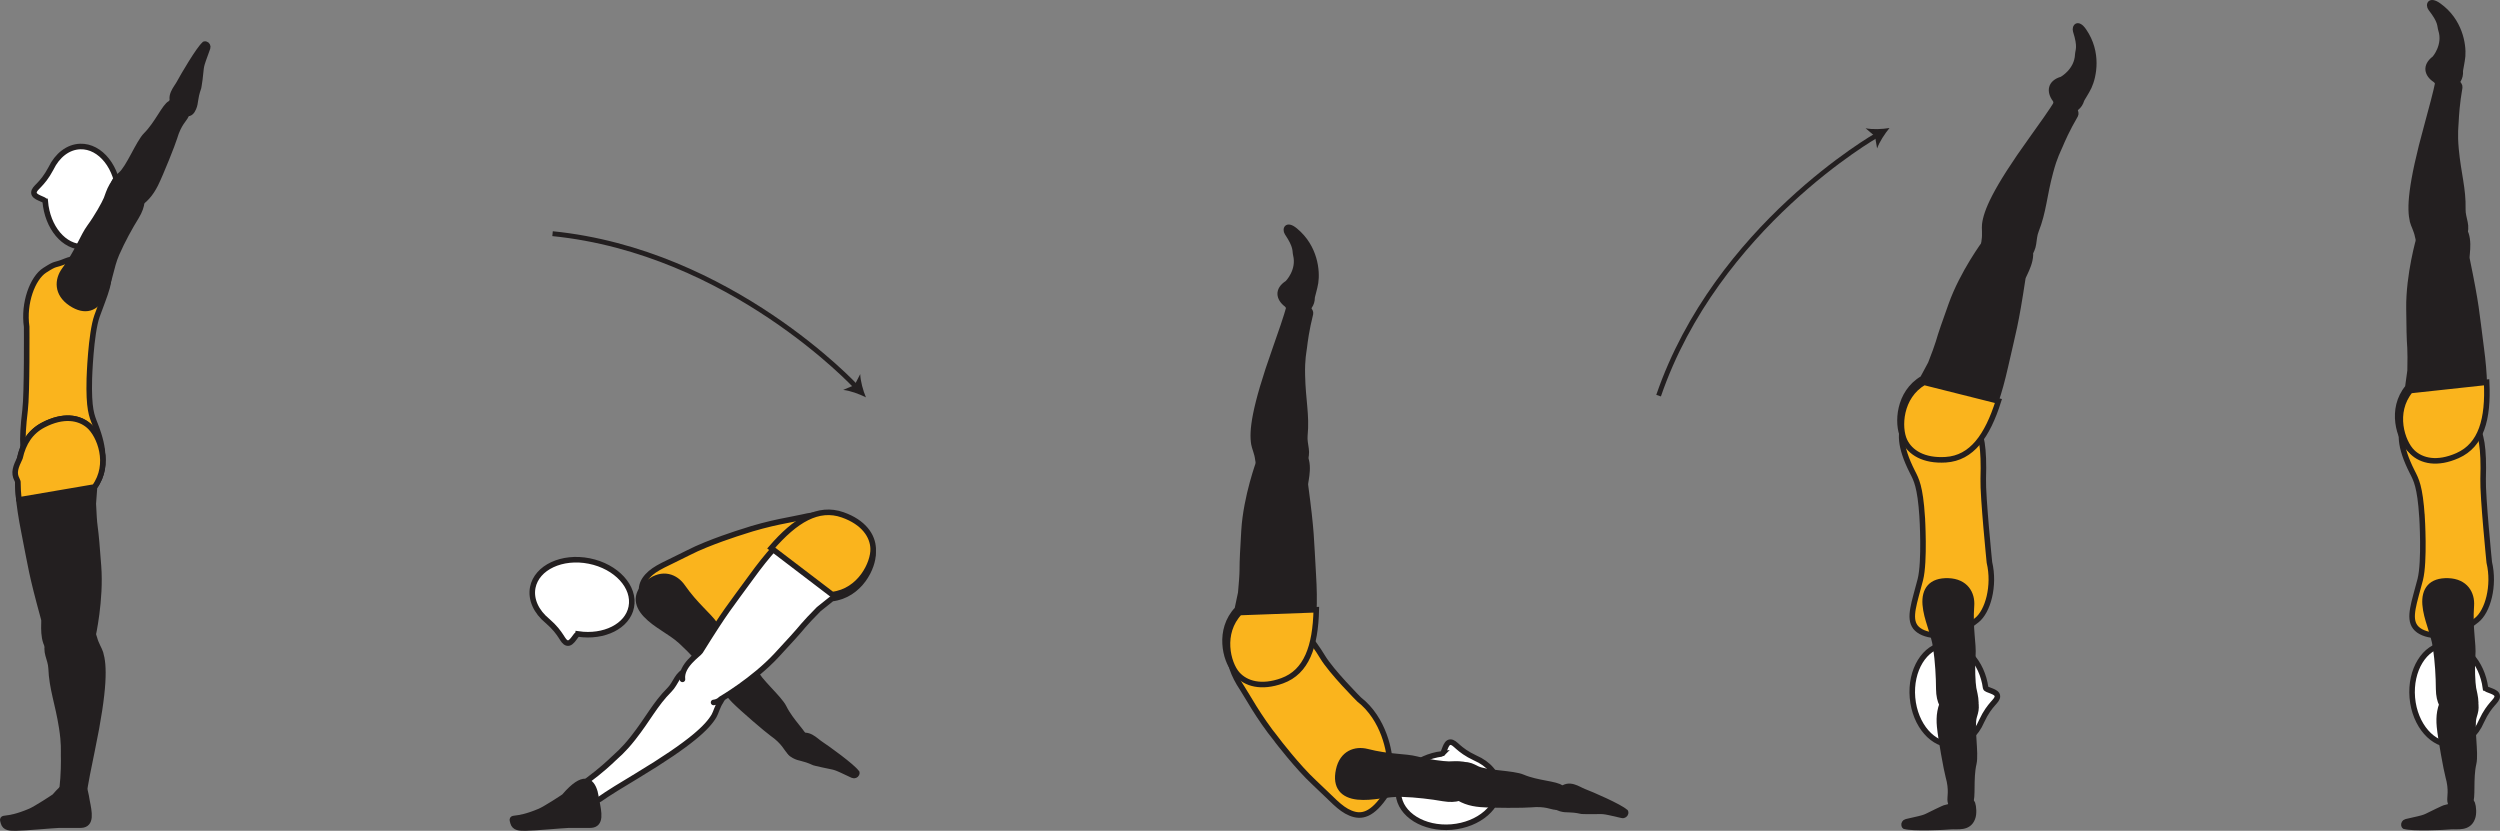 <?xml version="1.0" encoding="UTF-8" standalone="no"?>
<!-- Created with Inkscape (http://www.inkscape.org/) -->

<svg
   version="1.1"
   id="svg1"
   width="254.675"
   height="84.635"
   viewBox="0 0 254.675 84.635"
   sodipodi:docname="cell.svg"
   xmlns:inkscape="http://www.inkscape.org/namespaces/inkscape"
   xmlns:sodipodi="http://sodipodi.sourceforge.net/DTD/sodipodi-0.dtd"
   xmlns="http://www.w3.org/2000/svg"
   xmlns:svg="http://www.w3.org/2000/svg">
  <rect x="0" y="0" width="254.675" height="84.635" fill="#808080" stroke="none"/>
  <sodipodi:namedview
     id="namedview1"
     pagecolor="#ffffff"
     bordercolor="#000000"
     borderopacity="0.25"
     inkscape:showpageshadow="2"
     inkscape:pageopacity="0.0"
     inkscape:pagecheckerboard="0"
     inkscape:deskcolor="#d1d1d1">
    <inkscape:page
       x="0"
       y="0"
       inkscape:label="1"
       id="page1"
       width="254.675"
       height="84.635"
       margin="0"
       bleed="0" />
  </sodipodi:namedview>
  <defs
     id="defs1" />
  <path
     style="fill:#fab41d;fill-opacity:1;fill-rule:nonzero;stroke:none"
     d="m 246.731,52.649 c -0.208,-3.125 -0.593,-3.782 -1.011,-4.599 -2.609,-5.157 -0.025,-6.344 2.834,-6.005 3.365,0.391 4.589,0.463 4.401,6.749 -0.052,1.751 0.625,8.495 0.625,8.495 0.563,2.38 -0.145,5.005 -1.297,5.896 -1.213,0.948 -0.801,0.484 -2.077,1.151 -1.224,0.641 -3.407,0.526 -4.158,-0.452 -0.724,-0.943 -0.104,-2.495 0.5,-4.839 0.47,-1.855 0.183,-6.396 0.183,-6.396"
     id="path615" />
  <path
     style="fill:none;stroke:#231f20;stroke-width:0.566;stroke-linecap:butt;stroke-linejoin:miter;stroke-miterlimit:4;stroke-dasharray:none;stroke-opacity:1"
     d="m 246.731,52.649 c -0.208,-3.125 -0.593,-3.782 -1.011,-4.599 -2.609,-5.157 -0.025,-6.344 2.834,-6.005 3.365,0.391 4.589,0.463 4.401,6.749 -0.052,1.751 0.625,8.495 0.625,8.495 0.563,2.38 -0.145,5.005 -1.297,5.896 -1.213,0.948 -0.801,0.484 -2.077,1.151 -1.224,0.641 -3.407,0.526 -4.158,-0.452 -0.724,-0.943 -0.104,-2.495 0.5,-4.839 0.47,-1.855 0.183,-6.396 0.183,-6.396 z"
     id="path616" />
  <path
     style="fill:#ffffff;fill-opacity:1;fill-rule:nonzero;stroke:none"
     d="m 253.195,70.075 c 0.041,0.246 1.197,0.323 1.197,0.85 0.006,0.525 -0.765,0.724 -1.598,2.531 l -0.011,0.021 c -0.568,1.328 -1.604,2.265 -2.853,2.374 -2.074,0.173 -3.943,-1.967 -4.188,-4.776 -0.24,-2.817 1.245,-5.234 3.312,-5.415 1.98,-0.178 3.781,1.781 4.141,4.415"
     id="path617" />
  <path
     style="fill:none;stroke:#231f20;stroke-width:0.566;stroke-linecap:butt;stroke-linejoin:miter;stroke-miterlimit:4;stroke-dasharray:none;stroke-opacity:1"
     d="m 253.195,70.075 c 0.041,0.246 1.197,0.323 1.197,0.85 0.006,0.525 -0.765,0.724 -1.598,2.531 l -0.011,0.021 c -0.568,1.328 -1.604,2.265 -2.853,2.374 -2.074,0.173 -3.943,-1.967 -4.188,-4.776 -0.24,-2.817 1.245,-5.234 3.312,-5.415 1.98,-0.178 3.781,1.781 4.141,4.415 z"
     id="path618" />
  <path
     style="fill:#231f20;fill-opacity:1;fill-rule:nonzero;stroke:none"
     d="m 249.179,25.039 c -2.249,0.25 -2.724,-0.005 -2.885,-0.948 -0.115,-0.63 -0.432,-1.171 -0.522,-1.552 -0.296,-1.255 -0.26,-3.51 1.496,-9.854 0.395,-1.437 0.938,-3.463 1.094,-4.307 0.26,-1.328 2.301,-0.016 2.208,0.515 -0.292,1.688 -0.355,2.865 -0.386,3.491 -0.01,0.426 -0.145,1.176 0.011,2.838 0.235,2.515 0.744,3.99 0.692,6.104 -0.02,0.979 0.584,1.734 0.063,2.682 -0.506,0.959 -1.771,1.031 -1.771,1.031"
     id="path619" />
  <path
     style="fill:none;stroke:#231f20;stroke-width:0.566;stroke-linecap:butt;stroke-linejoin:miter;stroke-miterlimit:4;stroke-dasharray:none;stroke-opacity:1"
     d="m 249.179,25.039 c -2.249,0.25 -2.724,-0.005 -2.885,-0.948 -0.115,-0.63 -0.432,-1.171 -0.522,-1.552 -0.296,-1.255 -0.26,-3.51 1.496,-9.854 0.395,-1.437 0.938,-3.463 1.094,-4.307 0.26,-1.328 2.301,-0.016 2.208,0.515 -0.292,1.688 -0.355,2.865 -0.386,3.491 -0.01,0.426 -0.145,1.176 0.011,2.838 0.235,2.515 0.744,3.99 0.692,6.104 -0.02,0.979 0.584,1.734 0.063,2.682 -0.506,0.959 -1.771,1.031 -1.771,1.031 z"
     id="path620" />
  <path
     style="fill:#231f20;fill-opacity:1;fill-rule:nonzero;stroke:#231f20;stroke-width:0.566;stroke-linecap:round;stroke-linejoin:round;stroke-miterlimit:4;stroke-dasharray:none;stroke-opacity:1"
     d="m 250.658,23.013 c 1.105,0.89 0.573,2.985 0.641,3.319 1.011,4.91 0.953,5.285 1.453,9.071 0.735,5.486 0.386,9.35 -2.677,10.71 -2.079,0.911 -3.677,0.542 -4.615,-0.381 -1.036,-1.026 -2.016,-4.047 -0.177,-6.271 l 0.235,-1.703 c 0.016,-1.161 0.026,-1.734 -0.006,-2.302 -0.073,-1 -0.088,-2.083 -0.109,-4.036 -0.041,-3.474 1.041,-7.162 1.041,-7.162 0.006,-0.308 0.12,-0.562 0.303,-0.765"
     id="path621" />
  <path
     style="fill:#fab41d;fill-opacity:1;fill-rule:nonzero;stroke:none"
     d="m 253.315,38.941 -7.771,0.843 c -1.838,2.224 -0.844,5.245 0.198,6.266 0.942,0.922 2.541,1.282 4.614,0.359 2.416,-1.073 3.136,-3.713 2.959,-7.468"
     id="path622" />
  <path
     style="fill:none;stroke:#231f20;stroke-width:0.566;stroke-linecap:butt;stroke-linejoin:miter;stroke-miterlimit:4;stroke-dasharray:none;stroke-opacity:1"
     d="m 253.315,38.941 -7.771,0.843 c -1.838,2.224 -0.844,5.245 0.198,6.266 0.942,0.922 2.541,1.282 4.614,0.359 2.416,-1.073 3.136,-3.713 2.959,-7.468 z"
     id="path623" />
  <path
     style="fill:#231f20;fill-opacity:1;fill-rule:nonzero;stroke:none"
     d="m 251.611,81.815 c 0.333,-0.552 0.016,-2.474 0.376,-4.041 0.249,-1.062 -0.276,-3.75 0.041,-4.786 0.296,-0.954 0.344,-1.413 -0.677,-1.932 -0.609,-0.314 -1.979,-0.517 -2.235,-0.074 -0.588,1.036 -0.702,1.974 -0.604,3.036 0.115,1.213 0.714,4.47 0.88,5.057 0.412,1.464 0.136,2.147 0.204,2.547 0.14,0.745 0.463,0.881 0.963,0.896 0.964,0.032 1.052,-0.703 1.052,-0.703"
     id="path624" />
  <path
     style="fill:none;stroke:#231f20;stroke-width:0.566;stroke-linecap:butt;stroke-linejoin:miter;stroke-miterlimit:4;stroke-dasharray:none;stroke-opacity:1"
     d="m 251.611,81.815 c 0.333,-0.552 0.016,-2.474 0.376,-4.041 0.249,-1.062 -0.276,-3.75 0.041,-4.786 0.296,-0.954 0.344,-1.413 -0.677,-1.932 -0.609,-0.314 -1.979,-0.517 -2.235,-0.074 -0.588,1.036 -0.702,1.974 -0.604,3.036 0.115,1.213 0.714,4.47 0.88,5.057 0.412,1.464 0.136,2.147 0.204,2.547 0.14,0.745 0.463,0.881 0.963,0.896 0.964,0.032 1.052,-0.703 1.052,-0.703 z"
     id="path625" />
  <path
     style="fill:#231f20;fill-opacity:1;fill-rule:nonzero;stroke:none"
     d="m 251.403,72.753 c 1.281,-0.172 0.651,-2.104 0.563,-2.636 -0.094,-0.542 -0.172,-2.093 -0.079,-3.312 0.1,-1.224 -0.307,-2.787 -0.135,-5.109 0.088,-1.214 -0.593,-2.459 -2.365,-2.517 -1.755,-0.052 -2.448,0.912 -2.339,2.402 0.115,1.489 0.85,2.849 1.068,4.344 0.219,1.495 0.303,3.041 0.308,4.254 0.011,1.381 0.52,2.063 0.968,2.241 1.104,0.464 2.011,0.333 2.011,0.333"
     id="path626" />
  <path
     style="fill:none;stroke:#231f20;stroke-width:0.566;stroke-linecap:butt;stroke-linejoin:miter;stroke-miterlimit:4;stroke-dasharray:none;stroke-opacity:1"
     d="m 251.403,72.753 c 1.281,-0.172 0.651,-2.104 0.563,-2.636 -0.094,-0.542 -0.172,-2.093 -0.079,-3.312 0.1,-1.224 -0.307,-2.787 -0.135,-5.109 0.088,-1.214 -0.593,-2.459 -2.365,-2.517 -1.755,-0.052 -2.448,0.912 -2.339,2.402 0.115,1.489 0.85,2.849 1.068,4.344 0.219,1.495 0.303,3.041 0.308,4.254 0.011,1.381 0.52,2.063 0.968,2.241 1.104,0.464 2.011,0.333 2.011,0.333 z"
     id="path627" />
  <path
     style="fill:#231f20;fill-opacity:1;fill-rule:nonzero;stroke:none"
     d="m 244.976,84.174 c 0.698,0.229 3.948,0.105 4.687,0.032 0.667,-0.052 1.792,0.219 2.193,-0.865 0.178,-0.427 0.11,-1.181 0,-1.479 -0.088,-0.249 -0.412,-0.317 -0.797,-0.249 -0.661,0.109 -0.807,0.4 -2.047,0.692 0,0 -0.286,0.114 -0.776,0.355 -1.478,0.691 -0.76,0.525 -3.13,1.057 -0.167,0.036 -0.244,0.229 -0.219,0.338 0.057,0.176 0.089,0.119 0.089,0.119"
     id="path628" />
  <path
     style="fill:none;stroke:#231f20;stroke-width:0.566;stroke-linecap:round;stroke-linejoin:round;stroke-miterlimit:4;stroke-dasharray:none;stroke-opacity:1"
     d="m 244.976,84.174 c 0.698,0.229 3.948,0.105 4.687,0.032 0.667,-0.052 1.792,0.219 2.193,-0.865 0.178,-0.427 0.11,-1.181 0,-1.479 -0.088,-0.249 -0.412,-0.317 -0.797,-0.249 -0.661,0.109 -0.807,0.4 -2.047,0.692 0,0 -0.286,0.114 -0.776,0.355 -1.478,0.691 -0.76,0.525 -3.13,1.057 -0.167,0.036 -0.244,0.229 -0.219,0.338 0.057,0.176 0.089,0.119 0.089,0.119 z"
     id="path630" />
  <path
     style="fill:#231f20;fill-opacity:1;fill-rule:nonzero;stroke:none"
     d="m 247.944,5.873 c -1.082,0.812 -0.801,1.771 0.058,2.339 0.261,0.172 0.302,0.588 0.568,0.738 0.62,0.334 2.276,-0.213 2.172,-1.708 -0.006,-0.104 0.182,-0.906 0.24,-1.52 0.093,-1.209 -0.287,-3.677 -2.49,-5.245 -1.032,-0.74 -1.281,0.016 -0.958,0.443 1.052,1.349 0.874,1.672 1.014,2.136 0.506,1.541 -0.604,2.817 -0.604,2.817"
     id="path632" />
  <path
     style="fill:none;stroke:#231f20;stroke-width:0.333;stroke-linecap:butt;stroke-linejoin:miter;stroke-miterlimit:4;stroke-dasharray:none;stroke-opacity:1"
     d="m 247.944,5.873 c -1.082,0.812 -0.801,1.771 0.058,2.339 0.261,0.172 0.302,0.588 0.568,0.738 0.62,0.334 2.276,-0.213 2.172,-1.708 -0.006,-0.104 0.182,-0.906 0.24,-1.52 0.093,-1.209 -0.287,-3.677 -2.49,-5.245 -1.032,-0.74 -1.281,0.016 -0.958,0.443 1.052,1.349 0.874,1.672 1.014,2.136 0.506,1.541 -0.604,2.817 -0.604,2.817 z"
     id="path633" />
  <path
     style="fill:#fab41d;fill-opacity:1;fill-rule:nonzero;stroke:none"
     d="m 195.815,52.649 c -0.209,-3.125 -0.595,-3.782 -1.011,-4.599 -2.609,-5.157 -0.032,-6.344 2.828,-6.005 3.37,0.391 4.594,0.463 4.402,6.749 -0.052,1.751 0.629,8.495 0.629,8.495 0.563,2.38 -0.151,5.005 -1.296,5.896 -1.213,0.948 -0.808,0.484 -2.079,1.151 -1.224,0.641 -3.406,0.526 -4.161,-0.452 -0.719,-0.943 -0.099,-2.495 0.5,-4.839 0.469,-1.855 0.188,-6.396 0.188,-6.396"
     id="path634" />
  <path
     style="fill:none;stroke:#231f20;stroke-width:0.566;stroke-linecap:butt;stroke-linejoin:miter;stroke-miterlimit:4;stroke-dasharray:none;stroke-opacity:1"
     d="m 195.815,52.649 c -0.209,-3.125 -0.595,-3.782 -1.011,-4.599 -2.609,-5.157 -0.032,-6.344 2.828,-6.005 3.37,0.391 4.594,0.463 4.402,6.749 -0.052,1.751 0.629,8.495 0.629,8.495 0.563,2.38 -0.151,5.005 -1.296,5.896 -1.213,0.948 -0.808,0.484 -2.079,1.151 -1.224,0.641 -3.406,0.526 -4.161,-0.452 -0.719,-0.943 -0.099,-2.495 0.5,-4.839 0.469,-1.855 0.188,-6.396 0.188,-6.396 z"
     id="path635" />
  <path
     style="fill:#ffffff;fill-opacity:1;fill-rule:nonzero;stroke:none"
     d="m 202.278,70.075 c 0.042,0.246 1.193,0.323 1.198,0.85 0.006,0.525 -0.765,0.724 -1.604,2.531 l -0.01,0.021 c -0.568,1.328 -1.604,2.265 -2.855,2.374 -2.068,0.173 -3.937,-1.967 -4.181,-4.776 -0.246,-2.817 1.244,-5.234 3.312,-5.415 1.973,-0.178 3.781,1.781 4.14,4.415"
     id="path636" />
  <path
     style="fill:none;stroke:#231f20;stroke-width:0.566;stroke-linecap:butt;stroke-linejoin:miter;stroke-miterlimit:4;stroke-dasharray:none;stroke-opacity:1"
     d="m 202.278,70.075 c 0.042,0.246 1.193,0.323 1.198,0.85 0.006,0.525 -0.765,0.724 -1.604,2.531 l -0.01,0.021 c -0.568,1.328 -1.604,2.265 -2.855,2.374 -2.068,0.173 -3.937,-1.967 -4.181,-4.776 -0.246,-2.817 1.244,-5.234 3.312,-5.415 1.973,-0.178 3.781,1.781 4.14,4.415 z"
     id="path637" />
  <path
     style="fill:#231f20;fill-opacity:1;fill-rule:nonzero;stroke:none"
     d="m 204.518,26.378 c -2.194,-0.541 -2.552,-0.948 -2.375,-1.891 0.109,-0.63 -0.005,-1.245 0.047,-1.63 0.161,-1.287 0.973,-3.39 4.817,-8.729 0.875,-1.208 2.084,-2.922 2.527,-3.661 0.697,-1.157 2.161,0.781 1.89,1.25 -0.865,1.484 -1.328,2.563 -1.573,3.14 -0.156,0.396 -0.547,1.047 -0.973,2.667 -0.658,2.437 -0.688,4 -1.464,5.963 -0.366,0.911 -0.058,1.828 -0.875,2.542 -0.803,0.724 -2.021,0.349 -2.021,0.349"
     id="path638" />
  <path
     style="fill:none;stroke:#231f20;stroke-width:0.566;stroke-linecap:butt;stroke-linejoin:miter;stroke-miterlimit:4;stroke-dasharray:none;stroke-opacity:1"
     d="m 204.518,26.378 c -2.194,-0.541 -2.552,-0.948 -2.375,-1.891 0.109,-0.63 -0.005,-1.245 0.047,-1.63 0.161,-1.287 0.973,-3.39 4.817,-8.729 0.875,-1.208 2.084,-2.922 2.527,-3.661 0.697,-1.157 2.161,0.781 1.89,1.25 -0.865,1.484 -1.328,2.563 -1.573,3.14 -0.156,0.396 -0.547,1.047 -0.973,2.667 -0.658,2.437 -0.688,4 -1.464,5.963 -0.366,0.911 -0.058,1.828 -0.875,2.542 -0.803,0.724 -2.021,0.349 -2.021,0.349 z"
     id="path639" />
  <path
     style="fill:#231f20;fill-opacity:1;fill-rule:nonzero;stroke:#231f20;stroke-width:0.566;stroke-linecap:round;stroke-linejoin:round;stroke-miterlimit:4;stroke-dasharray:none;stroke-opacity:1"
     d="m 206.611,24.993 c 0.724,1.219 -0.495,2.994 -0.547,3.328 -0.754,4.958 -0.942,5.292 -1.781,9.02 -1.219,5.396 -2.88,8.901 -6.229,9.109 -2.26,0.141 -3.63,-0.76 -4.192,-1.952 -0.615,-1.319 -0.49,-4.496 2.005,-5.942 l 0.812,-1.511 c 0.417,-1.089 0.625,-1.62 0.792,-2.172 0.276,-0.959 0.64,-1.975 1.297,-3.817 1.162,-3.277 3.458,-6.36 3.458,-6.36 0.114,-0.287 0.308,-0.484 0.546,-0.615"
     id="path640" />
  <path
     style="fill:#fab41d;fill-opacity:1;fill-rule:nonzero;stroke:#231f20;stroke-width:0.566;stroke-linecap:butt;stroke-linejoin:miter;stroke-miterlimit:4;stroke-dasharray:none;stroke-opacity:1"
     d="m 196.002,38.946 c -2.495,1.452 -2.61,4.629 -1.984,5.952 0.562,1.188 1.937,2.079 4.202,1.934 2.642,-0.172 4.224,-2.396 5.36,-5.981 z"
     id="path641" />
  <path
     style="fill:#231f20;fill-opacity:1;fill-rule:nonzero;stroke:none"
     d="m 200.69,81.815 c 0.333,-0.552 0.016,-2.474 0.38,-4.041 0.245,-1.062 -0.276,-3.75 0.041,-4.786 0.297,-0.954 0.344,-1.413 -0.676,-1.932 -0.609,-0.314 -1.985,-0.517 -2.235,-0.074 -0.589,1.036 -0.704,1.974 -0.604,3.036 0.115,1.213 0.708,4.47 0.875,5.057 0.416,1.464 0.135,2.147 0.208,2.547 0.141,0.745 0.464,0.881 0.964,0.896 0.963,0.032 1.047,-0.703 1.047,-0.703"
     id="path642" />
  <path
     style="fill:none;stroke:#231f20;stroke-width:0.566;stroke-linecap:butt;stroke-linejoin:miter;stroke-miterlimit:4;stroke-dasharray:none;stroke-opacity:1"
     d="m 200.69,81.815 c 0.333,-0.552 0.016,-2.474 0.38,-4.041 0.245,-1.062 -0.276,-3.75 0.041,-4.786 0.297,-0.954 0.344,-1.413 -0.676,-1.932 -0.609,-0.314 -1.985,-0.517 -2.235,-0.074 -0.589,1.036 -0.704,1.974 -0.604,3.036 0.115,1.213 0.708,4.47 0.875,5.057 0.416,1.464 0.135,2.147 0.208,2.547 0.141,0.745 0.464,0.881 0.964,0.896 0.963,0.032 1.047,-0.703 1.047,-0.703 z"
     id="path643" />
  <path
     style="fill:#231f20;fill-opacity:1;fill-rule:nonzero;stroke:none"
     d="m 200.482,72.753 c 1.286,-0.172 0.656,-2.104 0.566,-2.636 -0.093,-0.542 -0.17,-2.093 -0.077,-3.312 0.093,-1.224 -0.313,-2.787 -0.136,-5.109 0.089,-1.214 -0.593,-2.459 -2.369,-2.517 -1.755,-0.052 -2.448,0.912 -2.339,2.402 0.115,1.489 0.855,2.849 1.073,4.344 0.219,1.495 0.302,3.041 0.307,4.254 0.011,1.381 0.521,2.063 0.964,2.241 1.104,0.464 2.011,0.333 2.011,0.333"
     id="path644" />
  <path
     style="fill:none;stroke:#231f20;stroke-width:0.566;stroke-linecap:butt;stroke-linejoin:miter;stroke-miterlimit:4;stroke-dasharray:none;stroke-opacity:1"
     d="m 200.482,72.753 c 1.286,-0.172 0.656,-2.104 0.566,-2.636 -0.093,-0.542 -0.17,-2.093 -0.077,-3.312 0.093,-1.224 -0.313,-2.787 -0.136,-5.109 0.089,-1.214 -0.593,-2.459 -2.369,-2.517 -1.755,-0.052 -2.448,0.912 -2.339,2.402 0.115,1.489 0.855,2.849 1.073,4.344 0.219,1.495 0.302,3.041 0.307,4.254 0.011,1.381 0.521,2.063 0.964,2.241 1.104,0.464 2.011,0.333 2.011,0.333 z"
     id="path645" />
  <path
     style="fill:#231f20;fill-opacity:1;fill-rule:nonzero;stroke:none"
     d="m 194.059,84.174 c 0.699,0.229 3.948,0.105 4.688,0.032 0.661,-0.052 1.787,0.219 2.188,-0.865 0.176,-0.427 0.109,-1.181 0.004,-1.479 -0.093,-0.249 -0.411,-0.317 -0.796,-0.249 -0.661,0.109 -0.808,0.4 -2.052,0.692 0,0 -0.287,0.114 -0.776,0.355 -1.475,0.691 -0.761,0.525 -3.125,1.057 -0.167,0.036 -0.251,0.229 -0.219,0.338 0.057,0.176 0.088,0.119 0.088,0.119"
     id="path646" />
  <path
     style="fill:none;stroke:#231f20;stroke-width:0.566;stroke-linecap:round;stroke-linejoin:round;stroke-miterlimit:4;stroke-dasharray:none;stroke-opacity:1"
     d="m 194.059,84.174 c 0.699,0.229 3.948,0.105 4.688,0.032 0.661,-0.052 1.787,0.219 2.188,-0.865 0.176,-0.427 0.109,-1.181 0.004,-1.479 -0.093,-0.249 -0.411,-0.317 -0.796,-0.249 -0.661,0.109 -0.808,0.4 -2.052,0.692 0,0 -0.287,0.114 -0.776,0.355 -1.475,0.691 -0.761,0.525 -3.125,1.057 -0.167,0.036 -0.251,0.229 -0.219,0.338 0.057,0.176 0.088,0.119 0.088,0.119 z"
     id="path648" />
  <path
     style="fill:#231f20;fill-opacity:1;fill-rule:nonzero;stroke:none"
     d="m 210.007,7.972 c -1.301,0.385 -1.369,1.379 -0.755,2.213 0.183,0.251 0.078,0.656 0.276,0.89 0.463,0.533 2.203,0.59 2.626,-0.853 0.03,-0.1 0.489,-0.781 0.754,-1.338 0.506,-1.104 1.006,-3.548 -0.521,-5.782 -0.708,-1.057 -1.203,-0.433 -1.047,0.083 0.516,1.625 0.24,1.871 0.208,2.355 -0.061,1.62 -1.541,2.432 -1.541,2.432"
     id="path650" />
  <path
     style="fill:none;stroke:#231f20;stroke-width:0.333;stroke-linecap:butt;stroke-linejoin:miter;stroke-miterlimit:4;stroke-dasharray:none;stroke-opacity:1"
     d="m 210.007,7.972 c -1.301,0.385 -1.369,1.379 -0.755,2.213 0.183,0.251 0.078,0.656 0.276,0.89 0.463,0.533 2.203,0.59 2.626,-0.853 0.03,-0.1 0.489,-0.781 0.754,-1.338 0.506,-1.104 1.006,-3.548 -0.521,-5.782 -0.708,-1.057 -1.203,-0.433 -1.047,0.083 0.516,1.625 0.24,1.871 0.208,2.355 -0.061,1.62 -1.541,2.432 -1.541,2.432 z"
     id="path651" />
  <path
     style="fill:#fab41d;fill-opacity:1;fill-rule:nonzero;stroke:none"
     d="m 130.075,75.383 c -1.953,-2.447 -3.026,-4.526 -3.536,-5.286 -1.77,-2.656 -1.885,-5.282 0.656,-6.641 2.995,-1.594 5.38,-0.105 7.531,3.458 0.901,1.511 3.719,4.334 3.719,4.334 2.557,1.994 3.172,5.417 3.146,6.693 -0.026,1.531 0.443,1.692 -0.338,2.905 -1.464,2.24 -2.574,2.437 -3.678,1.985 -1.098,-0.442 -1.901,-1.458 -3.682,-3.105 -1.708,-1.577 -3.818,-4.343 -3.818,-4.343"
     id="path652" />
  <path
     style="fill:none;stroke:#231f20;stroke-width:0.566;stroke-linecap:butt;stroke-linejoin:miter;stroke-miterlimit:4;stroke-dasharray:none;stroke-opacity:1"
     d="m 130.075,75.383 c -1.953,-2.447 -3.026,-4.526 -3.536,-5.286 -1.77,-2.656 -1.885,-5.282 0.656,-6.641 2.995,-1.594 5.38,-0.105 7.531,3.458 0.901,1.511 3.719,4.334 3.719,4.334 2.557,1.994 3.172,5.417 3.146,6.693 -0.026,1.531 0.443,1.692 -0.338,2.905 -1.464,2.24 -2.574,2.437 -3.678,1.985 -1.098,-0.442 -1.901,-1.458 -3.682,-3.105 -1.708,-1.577 -3.818,-4.343 -3.818,-4.343 z"
     id="path653" />
  <path
     style="fill:#fab41d;fill-opacity:1;fill-rule:nonzero;stroke:none"
     d="m 75.529,54.201 c 2.968,-0.995 5.292,-1.292 6.182,-1.511 3.099,-0.749 5.604,0.036 6.004,2.896 0.475,3.36 -1.738,5.083 -5.828,5.886 -1.724,0.333 -5.342,2.01 -5.342,2.01 -2.751,1.719 -6.178,1.12 -7.366,0.662 -1.426,-0.553 -1.744,-0.167 -2.614,-1.318 -1.604,-2.141 -1.411,-3.256 -0.61,-4.136 0.798,-0.88 2.027,-1.281 4.183,-2.391 2.068,-1.067 5.391,-2.098 5.391,-2.098"
     id="path654" />
  <path
     style="fill:none;stroke:#231f20;stroke-width:0.566;stroke-linecap:butt;stroke-linejoin:miter;stroke-miterlimit:4;stroke-dasharray:none;stroke-opacity:1"
     d="m 75.529,54.201 c 2.968,-0.995 5.292,-1.292 6.182,-1.511 3.099,-0.749 5.604,0.036 6.004,2.896 0.475,3.36 -1.738,5.083 -5.828,5.886 -1.724,0.333 -5.342,2.01 -5.342,2.01 -2.751,1.719 -6.178,1.12 -7.366,0.662 -1.426,-0.553 -1.744,-0.167 -2.614,-1.318 -1.604,-2.141 -1.411,-3.256 -0.61,-4.136 0.798,-0.88 2.027,-1.281 4.183,-2.391 2.068,-1.067 5.391,-2.098 5.391,-2.098 z"
     id="path655" />
  <path
     style="fill:#ffffff;fill-opacity:1;fill-rule:nonzero;stroke:none"
     d="m 146.898,76.794 c 0.245,-0.041 0.328,-1.192 0.855,-1.192 0.52,0 0.724,0.771 2.52,1.61 l 0.021,0.01 c 1.328,0.577 2.26,1.615 2.36,2.869 0.167,2.069 -1.98,3.927 -4.787,4.162 -2.822,0.229 -5.234,-1.265 -5.406,-3.339 -0.167,-1.973 1.802,-3.771 4.437,-4.12"
     id="path656" />
  <path
     style="fill:none;stroke:#231f20;stroke-width:0.566;stroke-linecap:butt;stroke-linejoin:miter;stroke-miterlimit:4;stroke-dasharray:none;stroke-opacity:1"
     d="m 146.898,76.794 c 0.245,-0.041 0.328,-1.192 0.855,-1.192 0.52,0 0.724,0.771 2.52,1.61 l 0.021,0.01 c 1.328,0.577 2.26,1.615 2.36,2.869 0.167,2.069 -1.98,3.927 -4.787,4.162 -2.822,0.229 -5.234,-1.265 -5.406,-3.339 -0.167,-1.973 1.802,-3.771 4.437,-4.12 z"
     id="path658" />
  <path
     style="fill:#231f20;fill-opacity:1;fill-rule:nonzero;stroke:none"
     d="m 130.955,47.956 c -2.26,0.089 -2.713,-0.198 -2.812,-1.151 -0.068,-0.64 -0.349,-1.197 -0.406,-1.583 -0.208,-1.276 -0.011,-3.526 2.193,-9.729 0.5,-1.402 1.181,-3.385 1.395,-4.219 0.354,-1.302 2.297,0.151 2.172,0.672 -0.416,1.667 -0.562,2.833 -0.635,3.452 -0.047,0.428 -0.235,1.167 -0.193,2.834 0.052,2.531 0.458,4.031 0.256,6.141 -0.09,0.978 0.457,1.771 -0.126,2.683 -0.573,0.921 -1.844,0.9 -1.844,0.9"
     id="path660" />
  <path
     style="fill:none;stroke:#231f20;stroke-width:0.566;stroke-linecap:butt;stroke-linejoin:miter;stroke-miterlimit:4;stroke-dasharray:none;stroke-opacity:1"
     d="m 130.955,47.956 c -2.26,0.089 -2.713,-0.198 -2.812,-1.151 -0.068,-0.64 -0.349,-1.197 -0.406,-1.583 -0.208,-1.276 -0.011,-3.526 2.193,-9.729 0.5,-1.402 1.181,-3.385 1.395,-4.219 0.354,-1.302 2.297,0.151 2.172,0.672 -0.416,1.667 -0.562,2.833 -0.635,3.452 -0.047,0.428 -0.235,1.167 -0.193,2.834 0.052,2.531 0.458,4.031 0.256,6.141 -0.09,0.978 0.457,1.771 -0.126,2.683 -0.573,0.921 -1.844,0.9 -1.844,0.9 z"
     id="path661" />
  <path
     style="fill:#231f20;fill-opacity:1;fill-rule:nonzero;stroke:#231f20;stroke-width:0.566;stroke-linecap:round;stroke-linejoin:round;stroke-miterlimit:4;stroke-dasharray:none;stroke-opacity:1"
     d="m 132.575,46.039 c 1.036,0.969 0.36,3.011 0.402,3.35 0.661,4.973 0.577,5.343 0.806,9.161 0.339,5.52 -0.281,9.348 -3.437,10.489 -2.135,0.76 -3.697,0.282 -4.573,-0.707 -0.958,-1.095 -1.724,-4.183 0.272,-6.272 l 0.353,-1.676 c 0.099,-1.158 0.151,-1.73 0.156,-2.303 0,-1.006 0.063,-2.079 0.177,-4.031 0.208,-3.469 1.552,-7.073 1.552,-7.073 0.027,-0.303 0.162,-0.552 0.355,-0.74"
     id="path662" />
  <path
     style="fill:#fab41d;fill-opacity:1;fill-rule:nonzero;stroke:#231f20;stroke-width:0.566;stroke-linecap:butt;stroke-linejoin:miter;stroke-miterlimit:4;stroke-dasharray:none;stroke-opacity:1"
     d="m 126.283,62.398 c -1.989,2.09 -1.213,5.177 -0.244,6.271 0.87,0.98 2.443,1.453 4.572,0.682 2.486,-0.901 3.391,-3.478 3.48,-7.238 z"
     id="path663" />
  <path
     style="fill:#231f20;fill-opacity:1;fill-rule:nonzero;stroke:none"
     d="m 159.034,80.269 c -0.48,-0.428 -2.432,-0.459 -3.912,-1.09 -0.995,-0.431 -3.735,-0.39 -4.697,-0.885 -0.886,-0.463 -1.328,-0.588 -2.022,0.323 -0.416,0.548 -0.864,1.86 -0.468,2.188 0.911,0.76 1.818,1.041 2.88,1.131 1.214,0.103 4.52,0.093 5.13,0.03 1.516,-0.151 2.136,0.246 2.548,0.251 0.754,-0.011 0.942,-0.303 1.052,-0.792 0.197,-0.948 -0.511,-1.156 -0.511,-1.156"
     id="path664" />
  <path
     style="fill:none;stroke:#231f20;stroke-width:0.566;stroke-linecap:butt;stroke-linejoin:miter;stroke-miterlimit:4;stroke-dasharray:none;stroke-opacity:1"
     d="m 159.034,80.269 c -0.48,-0.428 -2.432,-0.459 -3.912,-1.09 -0.995,-0.431 -3.735,-0.39 -4.697,-0.885 -0.886,-0.463 -1.328,-0.588 -2.022,0.323 -0.416,0.548 -0.864,1.86 -0.468,2.188 0.911,0.76 1.818,1.041 2.88,1.131 1.214,0.103 4.52,0.093 5.13,0.03 1.516,-0.151 2.136,0.246 2.548,0.251 0.754,-0.011 0.942,-0.303 1.052,-0.792 0.197,-0.948 -0.511,-1.156 -0.511,-1.156 z"
     id="path665" />
  <path
     style="fill:#231f20;fill-opacity:1;fill-rule:nonzero;stroke:none"
     d="m 150.081,78.867 c 0.057,-1.292 -1.959,-1.016 -2.495,-1.021 -0.547,-0.005 -2.093,-0.197 -3.271,-0.51 -1.188,-0.307 -2.802,-0.187 -5.052,-0.766 -1.188,-0.301 -2.532,0.147 -2.896,1.885 -0.37,1.719 0.459,2.569 1.948,2.724 1.484,0.152 2.954,-0.333 4.463,-0.286 1.511,0.048 3.048,0.24 4.24,0.448 1.364,0.234 2.125,-0.146 2.38,-0.552 0.651,-1.006 0.683,-1.922 0.683,-1.922"
     id="path666" />
  <path
     style="fill:none;stroke:#231f20;stroke-width:0.566;stroke-linecap:butt;stroke-linejoin:miter;stroke-miterlimit:4;stroke-dasharray:none;stroke-opacity:1"
     d="m 150.081,78.867 c 0.057,-1.292 -1.959,-1.016 -2.495,-1.021 -0.547,-0.005 -2.093,-0.197 -3.271,-0.51 -1.188,-0.307 -2.802,-0.187 -5.052,-0.766 -1.188,-0.301 -2.532,0.147 -2.896,1.885 -0.37,1.719 0.459,2.569 1.948,2.724 1.484,0.152 2.954,-0.333 4.463,-0.286 1.511,0.048 3.048,0.24 4.24,0.448 1.364,0.234 2.125,-0.146 2.38,-0.552 0.651,-1.006 0.683,-1.922 0.683,-1.922 z"
     id="path667" />
  <path
     style="fill:#231f20;fill-opacity:1;fill-rule:nonzero;stroke:none"
     d="m 165.57,82.706 c -0.531,-0.516 -3.511,-1.808 -4.213,-2.068 -0.615,-0.235 -1.511,-0.969 -2.344,-0.166 -0.344,0.307 -0.61,1.021 -0.64,1.333 -0.032,0.26 0.229,0.464 0.609,0.568 0.635,0.192 0.896,-0.011 2.145,0.265 0,0 0.308,0.022 0.85,0.016 1.629,0.02 0.91,-0.141 3.281,0.406 0.161,0.042 0.317,-0.099 0.338,-0.209 0.026,-0.182 -0.026,-0.145 -0.026,-0.145"
     id="path668" />
  <path
     style="fill:none;stroke:#231f20;stroke-width:0.566;stroke-linecap:round;stroke-linejoin:round;stroke-miterlimit:4;stroke-dasharray:none;stroke-opacity:1"
     d="m 165.57,82.706 c -0.531,-0.516 -3.511,-1.808 -4.213,-2.068 -0.615,-0.235 -1.511,-0.969 -2.344,-0.166 -0.344,0.307 -0.61,1.021 -0.64,1.333 -0.032,0.26 0.229,0.464 0.609,0.568 0.635,0.192 0.896,-0.011 2.145,0.265 0,0 0.308,0.022 0.85,0.016 1.629,0.02 0.91,-0.141 3.281,0.406 0.161,0.042 0.317,-0.099 0.338,-0.209 0.026,-0.182 -0.026,-0.145 -0.026,-0.145 z"
     id="path669" />
  <path
     style="fill:#231f20;fill-opacity:1;fill-rule:nonzero;stroke:none"
     d="m 131.091,28.753 c -1.141,0.729 -0.932,1.703 -0.109,2.333 0.244,0.188 0.255,0.61 0.511,0.776 0.593,0.375 2.28,-0.047 2.285,-1.547 0,-0.103 0.251,-0.89 0.349,-1.5 0.183,-1.198 -0.025,-3.688 -2.109,-5.412 -0.973,-0.812 -1.276,-0.077 -0.984,0.376 0.948,1.417 0.749,1.729 0.859,2.203 0.39,1.574 -0.802,2.771 -0.802,2.771"
     id="path670" />
  <path
     style="fill:none;stroke:#231f20;stroke-width:0.333;stroke-linecap:butt;stroke-linejoin:miter;stroke-miterlimit:4;stroke-dasharray:none;stroke-opacity:1"
     d="m 131.091,28.753 c -1.141,0.729 -0.932,1.703 -0.109,2.333 0.244,0.188 0.255,0.61 0.511,0.776 0.593,0.375 2.28,-0.047 2.285,-1.547 0,-0.103 0.251,-0.89 0.349,-1.5 0.183,-1.198 -0.025,-3.688 -2.109,-5.412 -0.973,-0.812 -1.276,-0.077 -0.984,0.376 0.948,1.417 0.749,1.729 0.859,2.203 0.39,1.574 -0.802,2.771 -0.802,2.771 z"
     id="path671" />
  <path
     style="fill:none;stroke:#231f20;stroke-width:0.498;stroke-linecap:butt;stroke-linejoin:miter;stroke-miterlimit:4;stroke-dasharray:none;stroke-opacity:1"
     d="m 168.96,40.305 c 5.927,-17.26 22.219,-26.521 22.219,-26.521"
     id="path672" />
  <path
     style="fill:#231f20;fill-opacity:1;fill-rule:nonzero;stroke:none"
     d="m 192.487,13.039 c -0.485,0.583 -1.027,1.407 -1.267,2.083 l -0.213,-1.238 -0.959,-0.819 c 0.71,0.141 1.694,0.1 2.439,-0.026"
     id="path673" />
  <path
     style="fill:none;stroke:#231f20;stroke-width:0.498;stroke-linecap:butt;stroke-linejoin:miter;stroke-miterlimit:4;stroke-dasharray:none;stroke-opacity:1"
     d="m 56.289,23.805 c 18.161,1.822 30.896,15.568 30.896,15.568"
     id="path674" />
  <path
     style="fill:#231f20;fill-opacity:1;fill-rule:nonzero;stroke:none"
     d="m 88.211,40.477 c -0.677,-0.339 -1.6,-0.683 -2.318,-0.755 l 1.161,-0.496 0.579,-1.118 c 0.021,0.724 0.286,1.671 0.578,2.369"
     id="path675" />
  <path
     style="fill:#ffffff;fill-opacity:1;fill-rule:nonzero;stroke:none"
     d="m 58.909,64.586 c -0.246,-0.03 -0.636,1.058 -1.14,0.917 -0.511,-0.146 -0.491,-0.938 -1.991,-2.24 l -0.02,-0.015 c -1.12,-0.922 -1.724,-2.178 -1.485,-3.407 0.406,-2.036 2.985,-3.239 5.745,-2.692 2.776,0.552 4.693,2.65 4.292,4.688 -0.38,1.947 -2.765,3.135 -5.401,2.749"
     id="path676" />
  <path
     style="fill:none;stroke:#231f20;stroke-width:0.566;stroke-linecap:butt;stroke-linejoin:miter;stroke-miterlimit:4;stroke-dasharray:none;stroke-opacity:1"
     d="m 58.909,64.586 c -0.246,-0.03 -0.636,1.058 -1.14,0.917 -0.511,-0.146 -0.491,-0.938 -1.991,-2.24 l -0.02,-0.015 c -1.12,-0.922 -1.724,-2.178 -1.485,-3.407 0.406,-2.036 2.985,-3.239 5.745,-2.692 2.776,0.552 4.693,2.65 4.292,4.688 -0.38,1.947 -2.765,3.135 -5.401,2.749 z"
     id="path677" />
  <path
     style="fill:#231f20;fill-opacity:1;fill-rule:nonzero;stroke:none"
     d="m 82.117,75.45 c -0.088,-0.64 -1.552,-1.932 -2.26,-3.375 -0.479,-0.973 -2.584,-2.729 -2.984,-3.734 -0.376,-0.921 -0.631,-1.312 -1.751,-1.072 -0.672,0.145 -1.864,0.848 -1.781,1.353 0.204,1.177 0.704,1.975 1.448,2.735 0.86,0.869 3.374,3.016 3.874,3.369 1.251,0.876 1.459,1.579 1.772,1.844 0.578,0.49 0.911,0.391 1.312,0.09 0.766,-0.585 0.37,-1.21 0.37,-1.21"
     id="path678" />
  <path
     style="fill:none;stroke:#231f20;stroke-width:0.566;stroke-linecap:butt;stroke-linejoin:miter;stroke-miterlimit:4;stroke-dasharray:none;stroke-opacity:1"
     d="m 82.117,75.45 c -0.088,-0.64 -1.552,-1.932 -2.26,-3.375 -0.479,-0.973 -2.584,-2.729 -2.984,-3.734 -0.376,-0.921 -0.631,-1.312 -1.751,-1.072 -0.672,0.145 -1.864,0.848 -1.781,1.353 0.204,1.177 0.704,1.975 1.448,2.735 0.86,0.869 3.374,3.016 3.874,3.369 1.251,0.876 1.459,1.579 1.772,1.844 0.578,0.49 0.911,0.391 1.312,0.09 0.766,-0.585 0.37,-1.21 0.37,-1.21 z"
     id="path679" />
  <path
     style="fill:#231f20;fill-opacity:1;fill-rule:nonzero;stroke:none"
     d="m 76.231,68.556 c 0.891,-0.943 -0.822,-2.048 -1.229,-2.402 -0.405,-0.36 -1.453,-1.51 -2.145,-2.516 -0.703,-1.011 -2.006,-1.969 -3.334,-3.875 -0.697,-1 -2.016,-1.537 -3.421,-0.458 -1.396,1.068 -1.329,2.251 -0.297,3.339 1.025,1.082 2.453,1.671 3.573,2.688 1.115,1.025 2.151,2.171 2.927,3.109 0.874,1.062 1.702,1.271 2.161,1.129 1.145,-0.338 1.765,-1.014 1.765,-1.014"
     id="path680" />
  <path
     style="fill:none;stroke:#231f20;stroke-width:0.566;stroke-linecap:butt;stroke-linejoin:miter;stroke-miterlimit:4;stroke-dasharray:none;stroke-opacity:1"
     d="m 76.231,68.556 c 0.891,-0.943 -0.822,-2.048 -1.229,-2.402 -0.405,-0.36 -1.453,-1.51 -2.145,-2.516 -0.703,-1.011 -2.006,-1.969 -3.334,-3.875 -0.697,-1 -2.016,-1.537 -3.421,-0.458 -1.396,1.068 -1.329,2.251 -0.297,3.339 1.025,1.082 2.453,1.671 3.573,2.688 1.115,1.025 2.151,2.171 2.927,3.109 0.874,1.062 1.702,1.271 2.161,1.129 1.145,-0.338 1.765,-1.014 1.765,-1.014 z"
     id="path681" />
  <path
     style="fill:#231f20;fill-opacity:1;fill-rule:nonzero;stroke:none"
     d="m 87.263,78.701 c -0.412,-0.61 -3.048,-2.511 -3.677,-2.918 -0.552,-0.358 -1.271,-1.27 -2.256,-0.656 -0.4,0.224 -0.817,0.866 -0.916,1.162 -0.079,0.25 0.131,0.505 0.479,0.683 0.589,0.327 0.885,0.188 2.037,0.718 0,0 0.301,0.089 0.833,0.199 1.588,0.364 0.922,0.057 3.115,1.093 0.151,0.073 0.337,-0.027 0.38,-0.131 0.063,-0.172 0.005,-0.15 0.005,-0.15"
     id="path682" />
  <path
     style="fill:none;stroke:#231f20;stroke-width:0.566;stroke-linecap:round;stroke-linejoin:round;stroke-miterlimit:4;stroke-dasharray:none;stroke-opacity:1"
     d="m 87.263,78.701 c -0.412,-0.61 -3.048,-2.511 -3.677,-2.918 -0.552,-0.358 -1.271,-1.27 -2.256,-0.656 -0.4,0.224 -0.817,0.866 -0.916,1.162 -0.079,0.25 0.131,0.505 0.479,0.683 0.589,0.327 0.885,0.188 2.037,0.718 0,0 0.301,0.089 0.833,0.199 1.588,0.364 0.922,0.057 3.115,1.093 0.151,0.073 0.337,-0.027 0.38,-0.131 0.063,-0.172 0.005,-0.15 0.005,-0.15 z"
     id="path683" />
  <path
     style="fill:#ffffff;fill-opacity:1;fill-rule:nonzero;stroke:none"
     d="m 71.991,68.758 c 1.803,1.364 1.97,1.875 1.439,2.678 -0.355,0.536 -0.491,1.145 -0.688,1.484 -0.651,1.109 -2.235,2.723 -7.869,6.119 -1.282,0.76 -3.068,1.859 -3.762,2.364 -1.104,0.787 -1.681,-1.572 -1.249,-1.896 1.38,-1.025 2.235,-1.828 2.683,-2.259 0.301,-0.302 0.921,-0.755 1.952,-2.069 1.562,-1.983 2.204,-3.405 3.698,-4.905 0.692,-0.693 0.771,-1.657 1.802,-1.99 1.026,-0.343 1.994,0.474 1.994,0.474"
     id="path684" />
  <path
     style="fill:none;stroke:#231f20;stroke-width:0.566;stroke-linecap:butt;stroke-linejoin:miter;stroke-miterlimit:4;stroke-dasharray:none;stroke-opacity:1"
     d="m 71.991,68.758 c 1.803,1.364 1.97,1.875 1.439,2.678 -0.355,0.536 -0.491,1.145 -0.688,1.484 -0.651,1.109 -2.235,2.723 -7.869,6.119 -1.282,0.76 -3.068,1.859 -3.762,2.364 -1.104,0.787 -1.681,-1.572 -1.249,-1.896 1.38,-1.025 2.235,-1.828 2.683,-2.259 0.301,-0.302 0.921,-0.755 1.952,-2.069 1.562,-1.983 2.204,-3.405 3.698,-4.905 0.692,-0.693 0.771,-1.657 1.802,-1.99 1.026,-0.343 1.994,0.474 1.994,0.474 z"
     id="path685" />
  <path
     style="fill:#ffffff;fill-opacity:1;fill-rule:nonzero;stroke:#231f20;stroke-width:0.566;stroke-linecap:round;stroke-linejoin:round;stroke-miterlimit:4;stroke-dasharray:none;stroke-opacity:1"
     d="m 69.523,69.206 c -0.188,-1.401 1.636,-2.552 1.818,-2.839 2.65,-4.259 2.948,-4.494 5.198,-7.588 3.239,-4.474 6.156,-7.042 9.312,-5.922 2.136,0.776 3.036,2.141 3.088,3.453 0.043,1.464 -1.328,4.328 -4.192,4.672 l -1.344,1.074 c -0.812,0.833 -1.208,1.238 -1.582,1.681 -0.636,0.766 -1.366,1.557 -2.699,3 -2.359,2.547 -5.687,4.475 -5.687,4.475 -0.214,0.218 -0.474,0.322 -0.745,0.348"
     id="path686" />
  <path
     style="fill:#fab41d;fill-opacity:1;fill-rule:nonzero;stroke:none"
     d="m 85.851,52.45 c -2.494,-0.885 -4.828,0.538 -7.286,3.382 l 6.213,4.738 c 2.865,-0.348 4.224,-3.224 4.172,-4.686 -0.047,-1.309 -0.963,-2.678 -3.099,-3.434"
     id="path687" />
  <path
     style="fill:none;stroke:#231f20;stroke-width:0.566;stroke-linecap:butt;stroke-linejoin:miter;stroke-miterlimit:4;stroke-dasharray:none;stroke-opacity:1"
     d="m 85.851,52.45 c -2.494,-0.885 -4.828,0.538 -7.286,3.382 l 6.213,4.738 c 2.865,-0.348 4.224,-3.224 4.172,-4.686 -0.047,-1.309 -0.963,-2.678 -3.099,-3.434 z"
     id="path688" />
  <path
     style="fill:#ffffff;fill-opacity:1;fill-rule:nonzero;stroke:none"
     d="m 4.606,20.513 c -0.036,-0.239 -1.176,-0.38 -1.15,-0.9 0.026,-0.527 0.797,-0.688 1.734,-2.448 l 0.006,-0.016 c 0.64,-1.312 1.718,-2.182 2.973,-2.224 2.073,-0.068 3.839,2.161 3.933,4.984 0.094,2.823 -1.51,5.166 -3.589,5.24 -1.989,0.068 -3.683,-1.979 -3.907,-4.636"
     id="path689" />
  <path
     style="fill:none;stroke:#231f20;stroke-width:0.566;stroke-linecap:butt;stroke-linejoin:miter;stroke-miterlimit:4;stroke-dasharray:none;stroke-opacity:1"
     d="m 4.606,20.513 c -0.036,-0.239 -1.176,-0.38 -1.15,-0.9 0.026,-0.527 0.797,-0.688 1.734,-2.448 l 0.006,-0.016 c 0.64,-1.312 1.718,-2.182 2.973,-2.224 2.073,-0.068 3.839,2.161 3.933,4.984 0.094,2.823 -1.51,5.166 -3.589,5.24 -1.989,0.068 -3.683,-1.979 -3.907,-4.636 z"
     id="path690" />
  <path
     style="fill:#fab41d;fill-opacity:1;fill-rule:nonzero;stroke:none"
     d="m 9.102,38.545 c -0.084,3.134 0.244,3.812 0.583,4.672 2.125,5.374 -0.552,6.317 -3.375,5.719 -3.318,-0.704 -4.521,-0.88 -3.756,-7.137 0.215,-1.734 0.162,-8.51 0.162,-8.51 -0.348,-2.422 0.609,-4.968 1.838,-5.755 1.292,-0.828 0.839,-0.401 2.178,-0.953 1.27,-0.521 3.437,-0.208 4.094,0.839 0.635,1.005 -0.13,2.489 -0.944,4.776 -0.64,1.797 -0.78,6.349 -0.78,6.349"
     id="path691" />
  <path
     style="fill:none;stroke:#231f20;stroke-width:0.566;stroke-linecap:butt;stroke-linejoin:miter;stroke-miterlimit:4;stroke-dasharray:none;stroke-opacity:1"
     d="m 9.102,38.545 c -0.084,3.134 0.244,3.812 0.583,4.672 2.125,5.374 -0.552,6.317 -3.375,5.719 -3.318,-0.704 -4.521,-0.88 -3.756,-7.137 0.215,-1.734 0.162,-8.51 0.162,-8.51 -0.348,-2.422 0.609,-4.968 1.838,-5.755 1.292,-0.828 0.839,-0.401 2.178,-0.953 1.27,-0.521 3.437,-0.208 4.094,0.839 0.635,1.005 -0.13,2.489 -0.944,4.776 -0.64,1.797 -0.78,6.349 -0.78,6.349 z"
     id="path692" />
  <path
     style="fill:#231f20;fill-opacity:1;fill-rule:nonzero;stroke:none"
     d="m 17.352,10.534 c -0.579,0.287 -1.323,2.083 -2.47,3.224 -0.765,0.76 -1.749,3.323 -2.577,4.026 -0.751,0.646 -1.036,1.016 -0.443,2.01 0.35,0.584 1.402,1.486 1.854,1.24 1.048,-0.557 1.636,-1.302 2.12,-2.254 0.542,-1.09 1.766,-4.163 1.937,-4.751 0.428,-1.464 1.027,-1.891 1.177,-2.271 0.282,-0.702 0.079,-0.984 -0.338,-1.271 -0.796,-0.531 -1.26,0.047 -1.26,0.047"
     id="path693" />
  <path
     style="fill:none;stroke:#231f20;stroke-width:0.566;stroke-linecap:butt;stroke-linejoin:miter;stroke-miterlimit:4;stroke-dasharray:none;stroke-opacity:1"
     d="m 17.352,10.534 c -0.579,0.287 -1.323,2.083 -2.47,3.224 -0.765,0.76 -1.749,3.323 -2.577,4.026 -0.751,0.646 -1.036,1.016 -0.443,2.01 0.35,0.584 1.402,1.486 1.854,1.24 1.048,-0.557 1.636,-1.302 2.12,-2.254 0.542,-1.09 1.766,-4.163 1.937,-4.751 0.428,-1.464 1.027,-1.891 1.177,-2.271 0.282,-0.702 0.079,-0.984 -0.338,-1.271 -0.796,-0.531 -1.26,0.047 -1.26,0.047 z"
     id="path694" />
  <path
     style="fill:#231f20;fill-opacity:1;fill-rule:nonzero;stroke:none"
     d="m 12.716,18.321 c -1.176,-0.537 -1.667,1.442 -1.875,1.942 -0.208,0.5 -0.963,1.854 -1.692,2.845 -0.724,0.983 -1.213,2.525 -2.589,4.395 -0.724,0.99 -0.807,2.406 0.666,3.395 1.459,0.975 2.563,0.527 3.256,-0.796 0.698,-1.323 0.791,-2.865 1.4,-4.251 0.611,-1.384 1.355,-2.734 1.996,-3.765 0.724,-1.182 0.651,-2.03 0.37,-2.421 -0.694,-0.975 -1.532,-1.344 -1.532,-1.344"
     id="path695" />
  <path
     style="fill:none;stroke:#231f20;stroke-width:0.566;stroke-linecap:butt;stroke-linejoin:miter;stroke-miterlimit:4;stroke-dasharray:none;stroke-opacity:1"
     d="m 12.716,18.321 c -1.176,-0.537 -1.667,1.442 -1.875,1.942 -0.208,0.5 -0.963,1.854 -1.692,2.845 -0.724,0.983 -1.213,2.525 -2.589,4.395 -0.724,0.99 -0.807,2.406 0.666,3.395 1.459,0.975 2.563,0.527 3.256,-0.796 0.698,-1.323 0.791,-2.865 1.4,-4.251 0.611,-1.384 1.355,-2.734 1.996,-3.765 0.724,-1.182 0.651,-2.03 0.37,-2.421 -0.694,-0.975 -1.532,-1.344 -1.532,-1.344 z"
     id="path696" />
  <path
     style="fill:#231f20;fill-opacity:1;fill-rule:nonzero;stroke:none"
     d="m 20.826,4.513 c -0.562,0.459 -2.204,3.267 -2.553,3.923 -0.312,0.588 -1.151,1.39 -0.457,2.317 0.276,0.375 0.942,0.724 1.254,0.797 0.255,0.058 0.495,-0.166 0.646,-0.542 0.256,-0.61 0.089,-0.886 0.51,-2.088 0,0 0.058,-0.307 0.131,-0.85 0.208,-1.62 -0.036,-0.921 0.792,-3.197 0.057,-0.167 -0.057,-0.339 -0.177,-0.369 -0.167,-0.048 -0.146,0.009 -0.146,0.009"
     id="path697" />
  <path
     style="fill:none;stroke:#231f20;stroke-width:0.566;stroke-linecap:round;stroke-linejoin:round;stroke-miterlimit:4;stroke-dasharray:none;stroke-opacity:1"
     d="m 20.826,4.513 c -0.562,0.459 -2.204,3.267 -2.553,3.923 -0.312,0.588 -1.151,1.39 -0.457,2.317 0.276,0.375 0.942,0.724 1.254,0.797 0.255,0.058 0.495,-0.166 0.646,-0.542 0.256,-0.61 0.089,-0.886 0.51,-2.088 0,0 0.058,-0.307 0.131,-0.85 0.208,-1.62 -0.036,-0.921 0.792,-3.197 0.057,-0.167 -0.057,-0.339 -0.177,-0.369 -0.167,-0.048 -0.146,0.009 -0.146,0.009 z"
     id="path698" />
  <path
     style="fill:#231f20;fill-opacity:1;fill-rule:nonzero;stroke:none"
     d="m 6.669,64.248 c 2.229,-0.397 2.719,-0.173 2.948,0.754 0.156,0.62 0.511,1.147 0.62,1.516 0.369,1.245 0.484,3.484 -0.859,9.932 -0.308,1.464 -0.72,3.522 -0.824,4.371 -0.161,1.349 -2.29,0.167 -2.229,-0.366 0.183,-1.702 0.172,-2.89 0.157,-3.514 -0.01,-0.428 0.067,-1.183 -0.193,-2.828 -0.391,-2.496 -1,-3.934 -1.083,-6.048 -0.042,-0.979 -0.693,-1.692 -0.24,-2.676 0.448,-0.991 1.703,-1.141 1.703,-1.141"
     id="path699" />
  <path
     style="fill:none;stroke:#231f20;stroke-width:0.566;stroke-linecap:butt;stroke-linejoin:miter;stroke-miterlimit:4;stroke-dasharray:none;stroke-opacity:1"
     d="m 6.669,64.248 c 2.229,-0.397 2.719,-0.173 2.948,0.754 0.156,0.62 0.511,1.147 0.62,1.516 0.369,1.245 0.484,3.484 -0.859,9.932 -0.308,1.464 -0.72,3.522 -0.824,4.371 -0.161,1.349 -2.29,0.167 -2.229,-0.366 0.183,-1.702 0.172,-2.89 0.157,-3.514 -0.01,-0.428 0.067,-1.183 -0.193,-2.828 -0.391,-2.496 -1,-3.934 -1.083,-6.048 -0.042,-0.979 -0.693,-1.692 -0.24,-2.676 0.448,-0.991 1.703,-1.141 1.703,-1.141 z"
     id="path700" />
  <path
     style="fill:#231f20;fill-opacity:1;fill-rule:nonzero;stroke:#231f20;stroke-width:0.566;stroke-linecap:round;stroke-linejoin:miter;stroke-miterlimit:4;stroke-dasharray:none;stroke-opacity:1"
     d="m 5.221,66.279 c -1.025,-0.876 -0.667,-2.865 -0.749,-3.182 -1.323,-4.834 -1.292,-5.213 -2.036,-8.964 -1.079,-5.421 -0.986,-9.296 1.984,-10.844 2.016,-1.052 3.629,-0.786 4.625,0.078 1.104,0.954 2.28,3.907 0.583,6.241 l -0.126,1.707 c 0.063,1.162 0.084,1.741 0.162,2.307 0.136,0.995 0.214,2.068 0.365,4.022 0.271,3.458 -0.579,7.207 -0.579,7.207 0.016,0.314 -0.088,0.569 -0.254,0.782"
     id="path701" />
  <path
     style="fill:#fab41d;fill-opacity:1;fill-rule:nonzero;stroke:none"
     d="m 9.045,43.367 c -0.996,-0.864 -2.609,-1.13 -4.625,-0.078 -1.308,0.677 -2.042,1.828 -2.38,3.344 -0.443,0.937 -0.688,1.516 -0.308,2.229 0.032,0.063 0.062,0.136 0.089,0.213 0.005,0.59 0.036,1.199 0.104,1.85 l 7.703,-1.317 c 1.697,-2.334 0.521,-5.287 -0.583,-6.241"
     id="path702" />
  <path
     style="fill:none;stroke:#231f20;stroke-width:0.566;stroke-linecap:round;stroke-linejoin:round;stroke-miterlimit:4;stroke-dasharray:none;stroke-opacity:1"
     d="m 9.045,43.367 c -0.996,-0.864 -2.609,-1.13 -4.625,-0.078 -1.308,0.677 -2.042,1.828 -2.38,3.344 -0.443,0.937 -0.688,1.516 -0.308,2.229 0.032,0.063 0.062,0.136 0.089,0.213 0.005,0.59 0.036,1.199 0.104,1.85 l 7.703,-1.317 c 1.697,-2.334 0.521,-5.287 -0.583,-6.241 z"
     id="path703" />
  <path
     style="fill:#231f20;fill-opacity:1;fill-rule:nonzero;stroke:none"
     d="m 8.278,84.055 c 1.079,-0.062 0.819,-1.286 0.579,-2.49 -0.057,-0.302 -0.088,-0.593 -0.172,-0.886 -0.339,-1.176 -1.156,-1.833 -3.109,0.438 -0.074,0.084 -1.912,1.272 -2.484,1.521 -2.74,1.167 -2.97,0.36 -2.74,1.167 0.145,0.541 0.656,0.552 1.286,0.546 0.85,-0.005 3.864,-0.281 4.328,-0.291 0.448,-0.01 2.312,-0.005 2.312,-0.005"
     id="path704" />
  <path
     style="fill:none;stroke:#231f20;stroke-width:0.566;stroke-linecap:butt;stroke-linejoin:miter;stroke-miterlimit:4;stroke-dasharray:none;stroke-opacity:1"
     d="m 8.278,84.055 c 1.079,-0.062 0.819,-1.286 0.579,-2.49 -0.057,-0.302 -0.088,-0.593 -0.172,-0.886 -0.339,-1.176 -1.156,-1.833 -3.109,0.438 -0.074,0.084 -1.912,1.272 -2.484,1.521 -2.74,1.167 -2.97,0.36 -2.74,1.167 0.145,0.541 0.656,0.552 1.286,0.546 0.85,-0.005 3.864,-0.281 4.328,-0.291 0.448,-0.01 2.312,-0.005 2.312,-0.005 z"
     id="path706" />
  <path
     style="fill:#231f20;fill-opacity:1;fill-rule:nonzero;stroke:none"
     d="m 60.195,84.055 c 1.078,-0.062 0.818,-1.286 0.578,-2.49 -0.058,-0.302 -0.094,-0.593 -0.171,-0.886 -0.339,-1.176 -1.157,-1.833 -3.109,0.438 -0.074,0.084 -1.912,1.272 -2.486,1.521 -2.744,1.167 -2.968,0.36 -2.744,1.167 0.151,0.541 0.662,0.552 1.291,0.546 0.849,-0.005 3.865,-0.281 4.328,-0.291 0.448,-0.01 2.313,-0.005 2.313,-0.005"
     id="path708" />
  <path
     style="fill:none;stroke:#231f20;stroke-width:0.566;stroke-linecap:butt;stroke-linejoin:miter;stroke-miterlimit:4;stroke-dasharray:none;stroke-opacity:1"
     d="m 60.195,84.055 c 1.078,-0.062 0.818,-1.286 0.578,-2.49 -0.058,-0.302 -0.094,-0.593 -0.171,-0.886 -0.339,-1.176 -1.157,-1.833 -3.109,0.438 -0.074,0.084 -1.912,1.272 -2.486,1.521 -2.744,1.167 -2.968,0.36 -2.744,1.167 0.151,0.541 0.662,0.552 1.291,0.546 0.849,-0.005 3.865,-0.281 4.328,-0.291 0.448,-0.01 2.313,-0.005 2.313,-0.005 z"
     id="path710" />
</svg>
